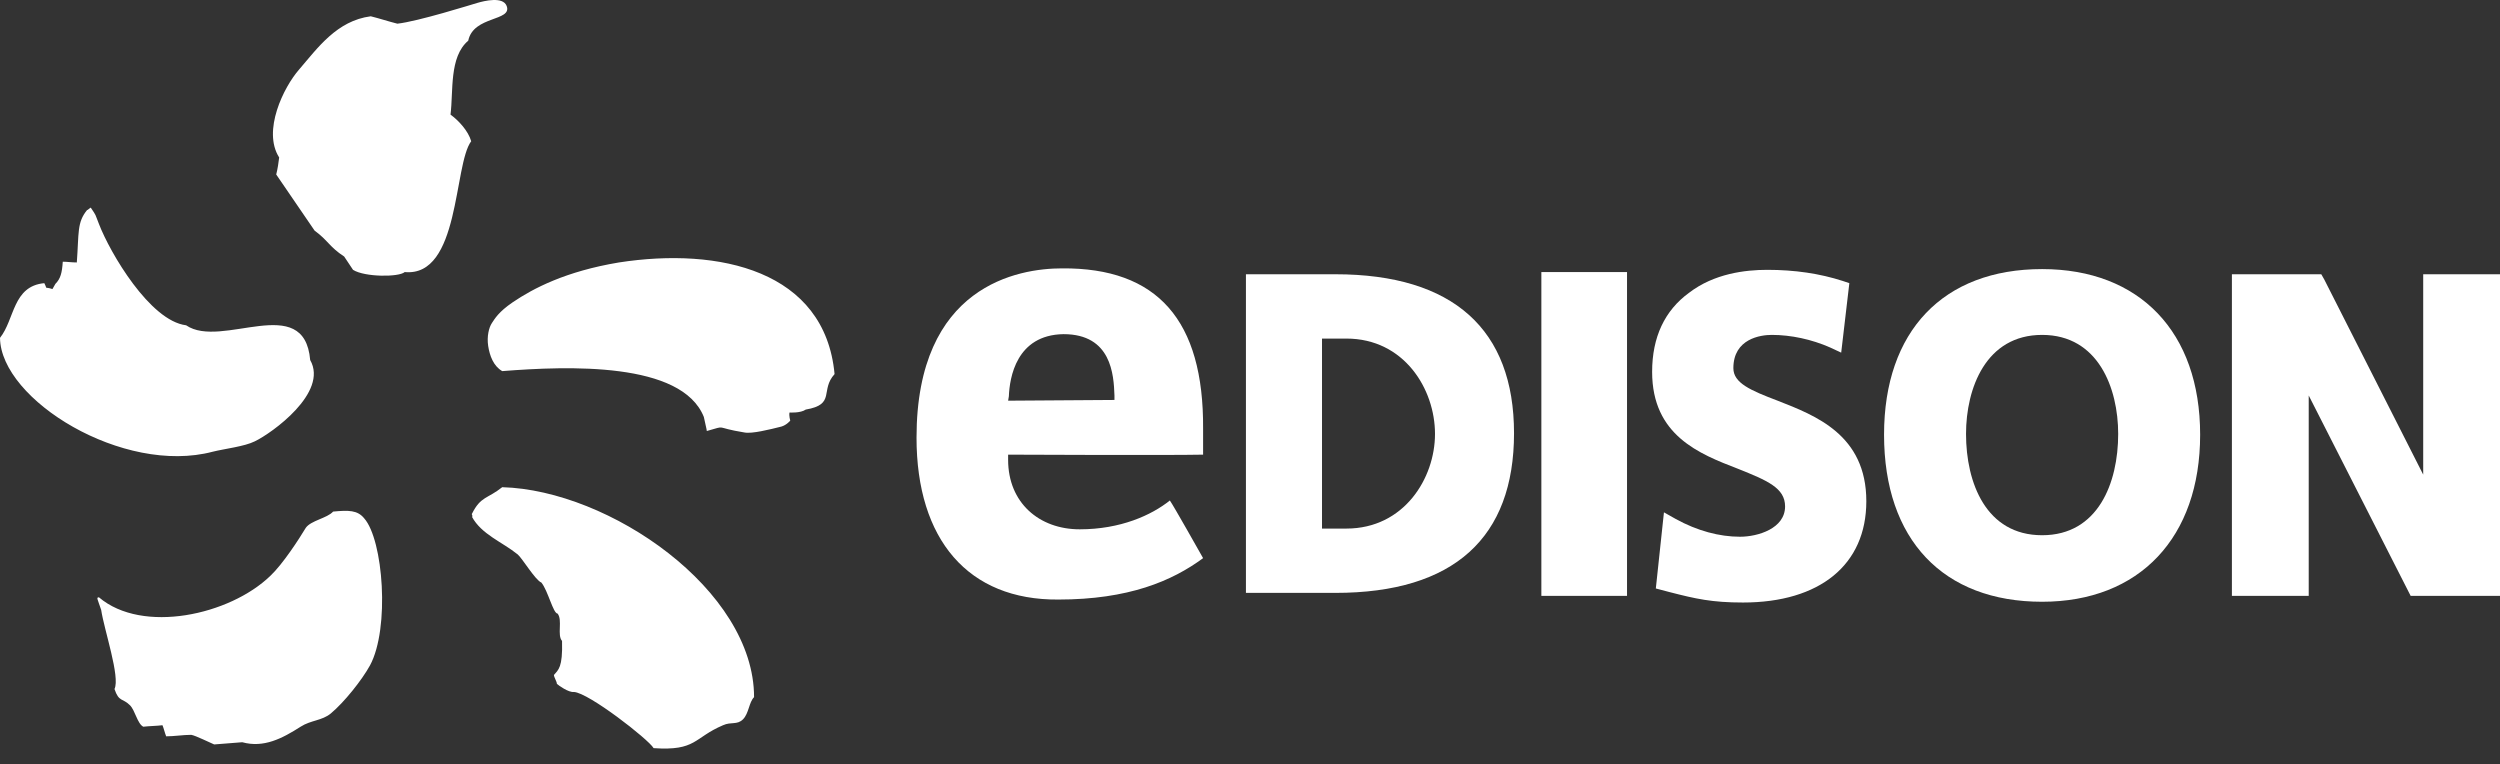 <svg width="121" height="37" viewBox="0 0 121 37" fill="none" xmlns="http://www.w3.org/2000/svg">
<rect x="0" y="0" width="121" height="37" fill="#333333" stroke="none"/>
<path d="M16.122 24.761C15.836 25.083 15.049 25.19 14.799 25.548C14.477 26.084 13.691 27.301 13.083 27.873C11.117 29.77 6.899 30.7 4.79 28.911C4.647 28.911 4.718 28.983 4.897 29.519C5.04 30.485 5.827 32.775 5.541 33.348C5.755 33.992 5.934 33.777 6.291 34.135C6.542 34.386 6.649 35.029 6.935 35.173C7.256 35.137 7.578 35.137 7.864 35.101C7.936 35.28 7.971 35.459 8.043 35.638C8.436 35.638 8.865 35.566 9.258 35.566C9.473 35.602 10.188 35.96 10.366 36.031C10.831 35.996 11.26 35.96 11.725 35.924C12.761 36.21 13.655 35.745 14.549 35.173C15.049 34.851 15.585 34.886 16.014 34.529C16.658 33.992 17.516 32.919 17.909 32.203C18.874 30.414 18.552 26.12 17.623 25.083C17.301 24.689 16.872 24.689 16.122 24.761ZM24.307 23.58C23.593 24.152 23.271 24.009 22.842 24.868C22.806 24.868 22.913 25.011 22.842 25.011C23.306 25.87 24.307 26.228 25.058 26.836C25.273 27.015 25.916 28.088 26.202 28.195C26.524 28.589 26.774 29.698 26.988 29.698C27.239 30.02 26.953 30.736 27.203 31.022C27.239 32.31 27.024 32.418 26.81 32.668C26.81 32.775 26.953 32.99 26.953 33.097C27.024 33.169 27.525 33.527 27.775 33.491C28.49 33.527 31.385 35.781 31.635 36.21C33.709 36.353 33.566 35.709 34.995 35.101C35.389 34.922 35.675 35.101 35.961 34.815C36.247 34.529 36.247 33.992 36.497 33.742C36.497 28.553 29.491 23.723 24.307 23.58ZM29.955 12.703C27.382 13.132 25.809 13.955 24.808 14.635C24.129 15.1 23.95 15.422 23.807 15.637C23.664 15.851 23.557 16.281 23.628 16.746C23.7 17.211 23.878 17.712 24.307 17.962C27.489 17.712 32.994 17.497 34.066 20.181C34.138 20.539 34.209 20.789 34.209 20.861C35.246 20.574 34.495 20.682 36.032 20.932C36.39 21.004 37.248 20.789 37.819 20.646C38.07 20.574 38.248 20.36 38.248 20.36C38.248 20.36 38.177 20.109 38.213 19.966C38.213 19.966 38.749 20.002 38.999 19.823C40.465 19.573 39.678 18.893 40.393 18.106C39.928 13.096 34.817 11.951 29.955 12.703ZM10.295 21.863C10.867 21.719 11.832 21.612 12.332 21.361C13.155 20.968 15.907 19 15.013 17.426C14.727 14.098 10.724 16.925 9.008 15.744C7.256 15.529 5.326 12.238 4.79 10.842C4.576 10.306 4.683 10.484 4.397 10.055C4.397 10.019 4.218 10.198 4.218 10.162C3.718 10.771 3.825 11.272 3.718 12.703C3.467 12.703 3.253 12.667 3.038 12.667C3.003 13.204 2.931 13.49 2.681 13.74C2.645 13.812 2.574 13.919 2.538 13.991C2.109 13.848 2.324 14.062 2.145 13.705C0.608 13.848 0.715 15.458 0 16.352C0.036 19.358 5.97 23.007 10.295 21.863ZM21.805 5.547C21.948 4.402 21.734 2.756 22.663 1.969C22.913 0.752 24.808 1.038 24.522 0.287C24.343 -0.178 23.45 0.037 23.092 0.144C22.842 0.215 20.232 1.038 19.232 1.146C18.802 1.038 18.374 0.895 17.945 0.788C16.3 1.003 15.371 2.327 14.477 3.364C13.726 4.223 12.69 6.334 13.512 7.622C13.476 7.908 13.441 8.159 13.369 8.445L15.228 11.164C15.871 11.629 15.943 11.951 16.658 12.416C16.801 12.631 16.944 12.846 17.087 13.061C17.659 13.418 19.303 13.418 19.589 13.168C22.27 13.418 21.948 7.98 22.806 6.835C22.663 6.334 22.198 5.833 21.805 5.547Z" fill="white"/>
<path d="M86.04 19.394C84.718 18.893 83.895 18.535 83.895 17.82C83.895 16.388 85.218 16.209 85.754 16.209C86.684 16.209 87.685 16.424 88.578 16.818L89.114 17.068L89.508 13.705L89.186 13.597C88.078 13.239 86.862 13.06 85.54 13.06C84.467 13.06 82.966 13.239 81.751 14.17C80.571 15.028 79.963 16.317 79.963 17.998C79.963 21.076 82.251 21.97 84.11 22.686C85.54 23.258 86.398 23.616 86.398 24.511C86.398 25.584 85.075 25.978 84.217 25.978C83.216 25.978 82.144 25.691 81.107 25.119L80.535 24.797L80.142 28.482L80.821 28.661C82.072 28.983 82.859 29.162 84.36 29.162C88.078 29.162 90.33 27.337 90.33 24.26C90.33 21.04 87.863 20.11 86.04 19.394Z" fill="white"/>
<path d="M98.838 13.024C94.048 13.024 91.188 16.03 91.188 21.039C91.188 26.12 94.048 29.125 98.838 29.125C103.556 29.125 106.487 26.013 106.487 21.039C106.487 16.066 103.556 13.024 98.838 13.024ZM98.838 25.905C96.121 25.905 95.156 23.365 95.156 21.003C95.156 18.785 96.121 16.209 98.838 16.209C101.554 16.209 102.52 18.785 102.52 21.003C102.52 23.365 101.554 25.905 98.838 25.905Z" fill="white"/>
<path d="M117.283 13.274V22.971L112.493 13.525L112.35 13.274H108.024V28.839H111.742V19.142L116.675 28.839H121V13.274H117.283Z" fill="white"/>
<path d="M51.402 12.989C49.293 12.989 44.36 13.812 44.36 21.182C44.36 26.12 46.863 29.054 51.224 29.018C54.62 29.018 56.728 28.123 58.23 27.014C58.087 26.764 56.8 24.474 56.621 24.224C55.728 24.939 54.226 25.619 52.26 25.619C50.294 25.619 48.793 24.331 48.793 22.256V22.005C48.793 22.005 56.586 22.041 58.23 22.005C58.23 21.683 58.23 20.753 58.23 20.753C58.266 15.493 56.014 12.953 51.402 12.989ZM53.905 19.358L48.793 19.393L48.829 19.179C48.864 18.284 49.186 16.209 51.474 16.173C53.797 16.173 53.905 18.141 53.94 19.143V19.358H53.905Z" fill="white"/>
<path d="M78.748 13.168H74.602V28.84H78.748V13.168Z" fill="white"/>
<path d="M64.629 13.274H60.303V28.696H64.629C70.384 28.696 73.279 26.012 73.279 20.967C73.279 15.958 70.348 13.274 64.629 13.274ZM65.165 25.583H63.985V16.387H65.165C67.953 16.387 69.454 18.82 69.454 21.003C69.454 23.15 67.953 25.583 65.165 25.583Z" fill="white"/>
</svg>
